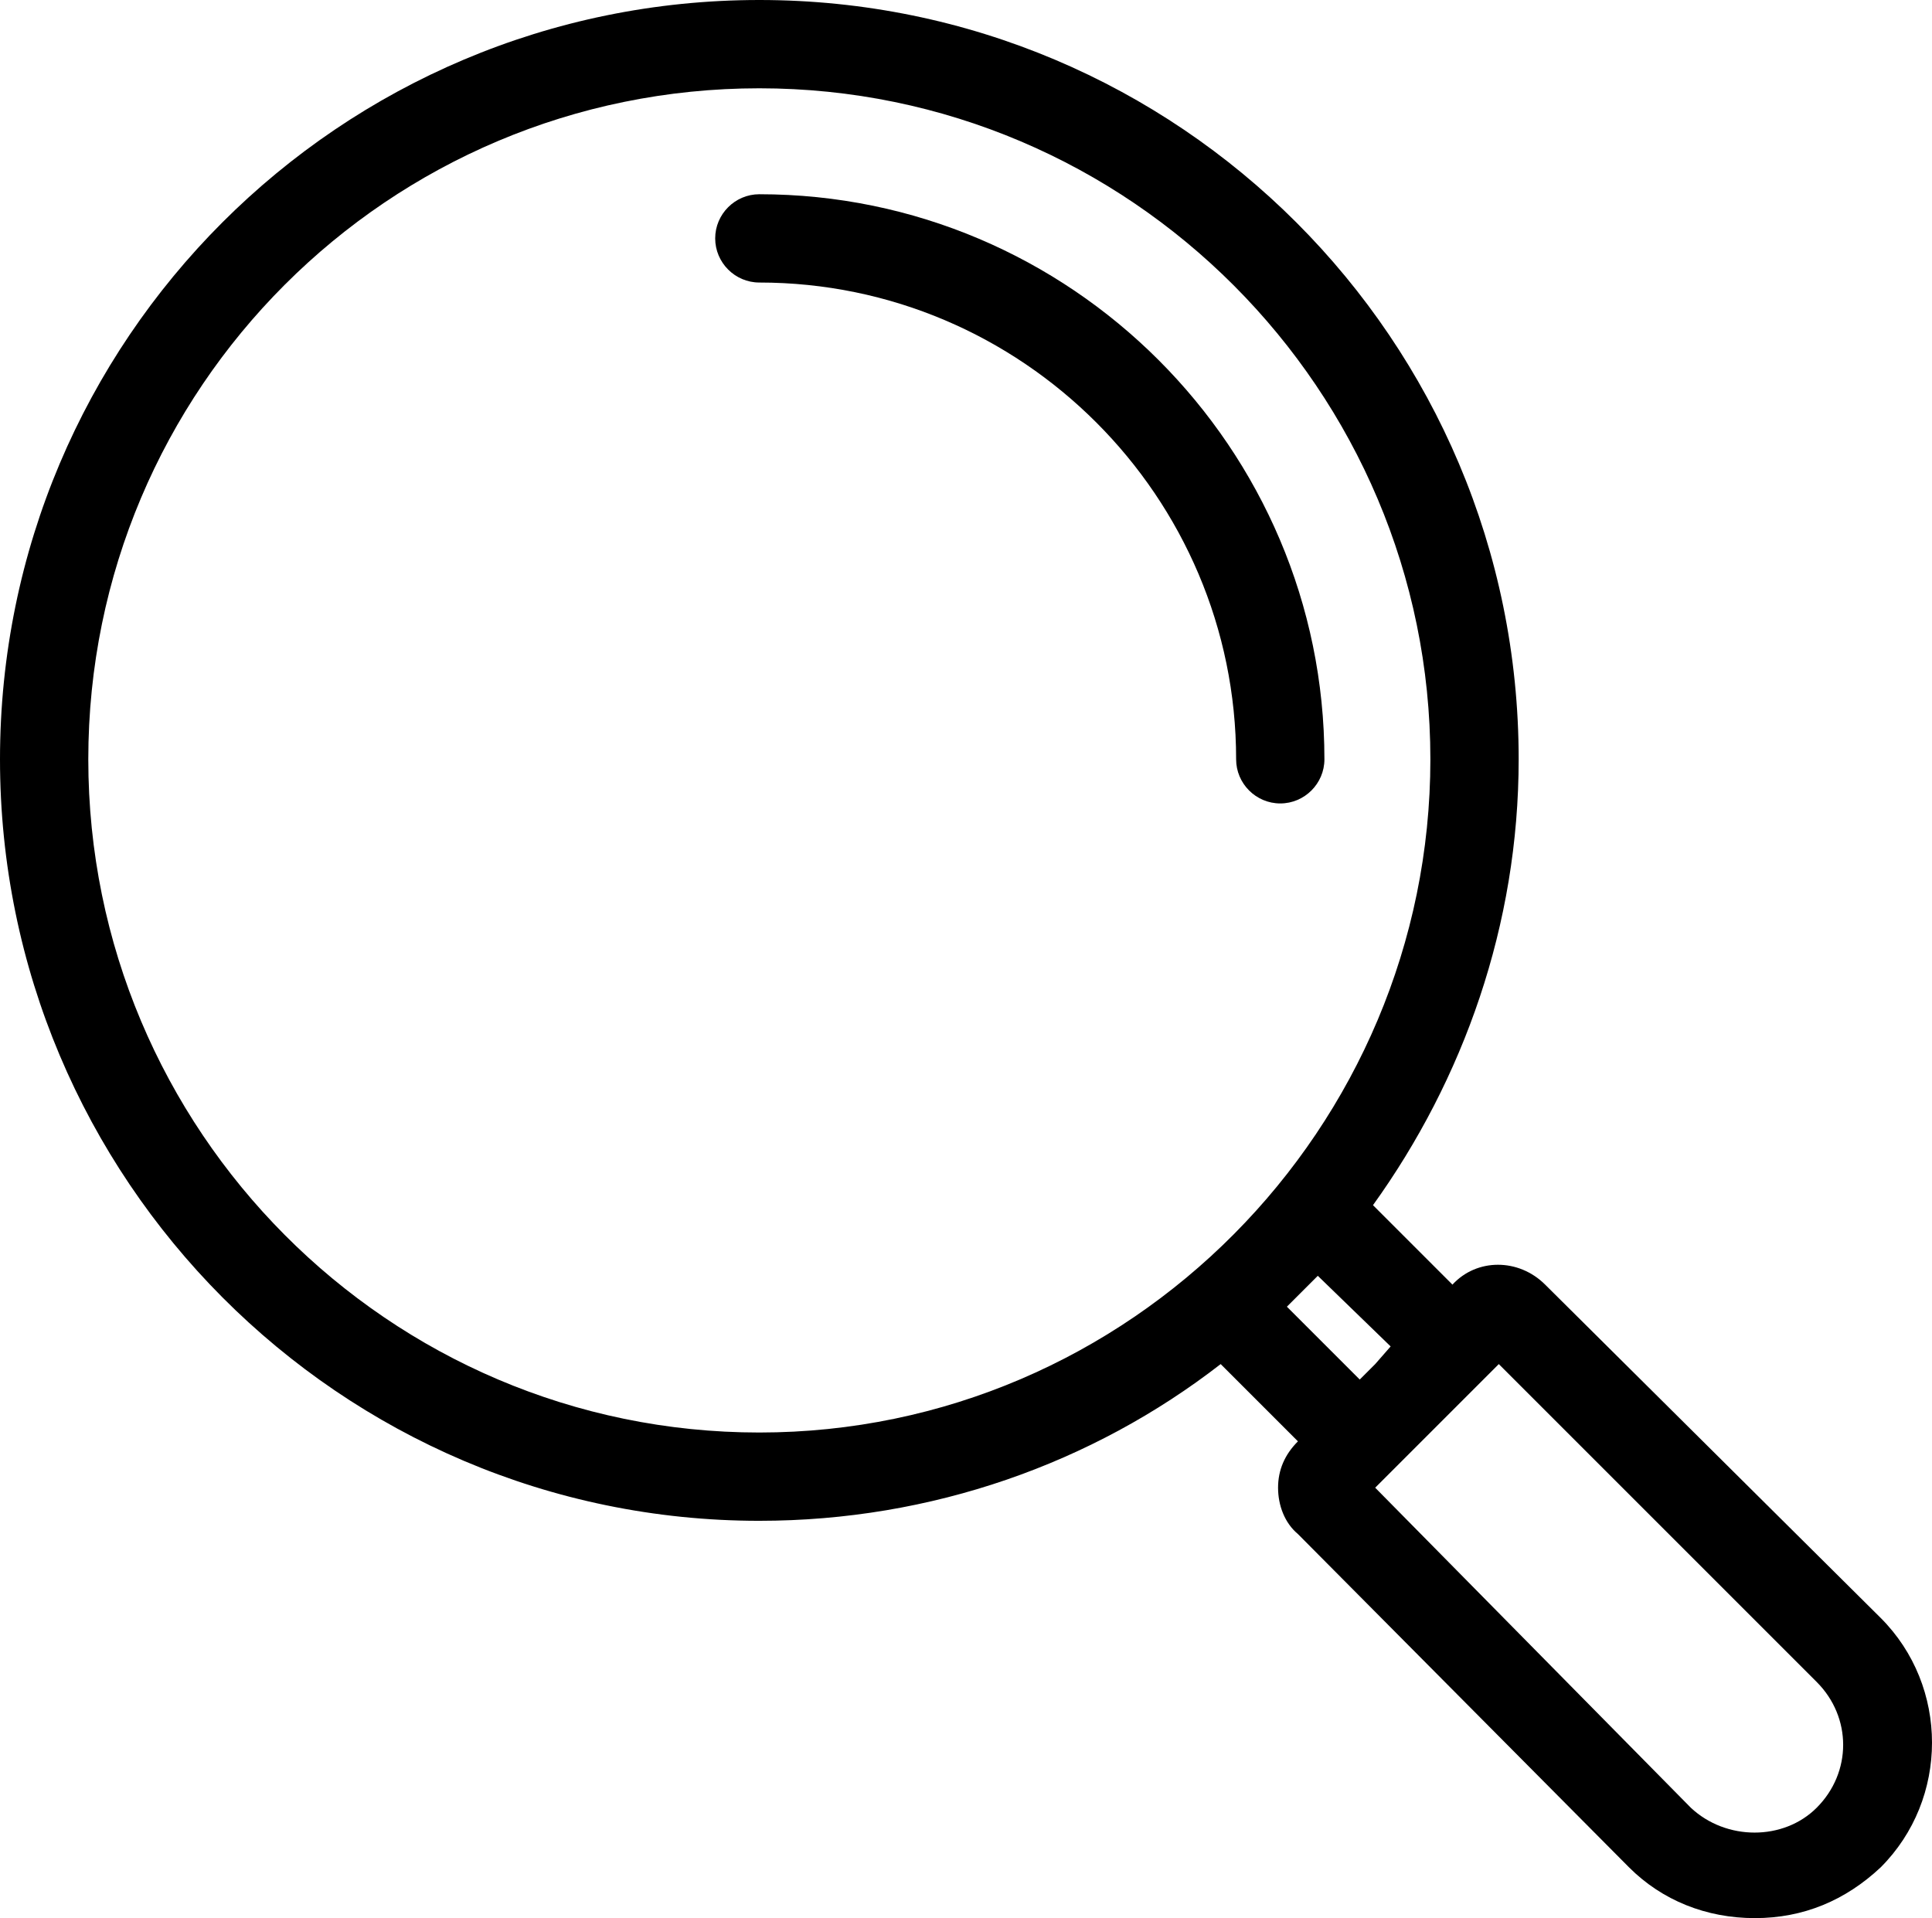 <?xml version="1.0" encoding="UTF-8" standalone="no"?>
<svg
   xmlns:dc="http://purl.org/dc/elements/1.1/"
   xmlns:cc="http://creativecommons.org/ns#"
   xmlns:rdf="http://www.w3.org/1999/02/22-rdf-syntax-ns#"
   xmlns:svg="http://www.w3.org/2000/svg"
   xmlns="http://www.w3.org/2000/svg"
   xmlns:sodipodi="http://sodipodi.sourceforge.net/DTD/sodipodi-0.dtd"
   xmlns:inkscape="http://www.inkscape.org/namespaces/inkscape"
   version="1.1"
   x="0px"
   y="0px"
   viewBox="0 0 87.525 86.9"
   xml:space="preserve"
   id="svg12"
   sodipodi:docname="search.svg"
   inkscape:version="0.92.2 (5c3e80d, 2017-08-06)"
   width="87.525"
   height="86.9"><defs
     id="defs16" /><sodipodi:namedview
     pagecolor="#ffffff"
     bordercolor="#666666"
     borderopacity="1"
     objecttolerance="10"
     gridtolerance="10"
     guidetolerance="10"
     inkscape:pageopacity="0"
     inkscape:pageshadow="2"
     inkscape:window-width="640"
     inkscape:window-height="480"
     id="namedview14"
     showgrid="false"
     inkscape:zoom="1.888"
     inkscape:cx="43.8"
     inkscape:cy="43.6"
     inkscape:window-x="0"
     inkscape:window-y="0"
     inkscape:window-maximized="0"
     inkscape:current-layer="svg12" /><g
     id="g6"
     transform="translate(-6.2,-7.2)"><path
       d="m 40.6,76.1 c 7.8,0 15.1,-2.6 20.9,-7.1 l 3.5,3.5 c -0.6,0.6 -0.9,1.3 -0.9,2.1 0,0.8 0.3,1.6 0.9,2.1 l 15,15.1 c 1.5,1.5 3.5,2.3 5.7,2.3 2.2,0 4.1,-0.8 5.7,-2.3 v 0 c 3.1,-3.1 3.1,-8.2 0,-11.3 L 76.2,65.4 C 75,64.2 73.1,64.2 72,65.4 v 0 L 68.4,61.8 C 72.5,56.1 75,49.1 75,41.6 75,22.6 59.6,7.2 40.6,7.2 21.6,7.2 6.2,22.6 6.2,41.6 c 0,19 15.4,34.5 34.4,34.5 z M 74.1,69 88.5,83.4 c 1.6,1.6 1.6,4.1 0,5.7 -1.5,1.5 -4.1,1.5 -5.7,0 L 68.5,74.6 71.3,71.8 Z M 69.2,68.2 68.5,69 67.8,69.7 64.5,66.4 C 65,65.9 65.4,65.5 65.9,65 Z M 40.6,11.2 C 57.4,11.2 71,24.9 71,41.6 71,58.3 57.4,72.1 40.6,72.1 23.8,72.1 10.2,58.4 10.2,41.6 10.2,24.8 23.8,11.2 40.6,11.2 Z"
       id="path2"
       inkscape:connector-curvature="0" /><path
       d="m 40.6,20 c 11.9,0 21.6,9.7 21.6,21.6 0,1.1 0.9,2 2,2 1.1,0 2,-0.9 2,-2 C 66.2,27.5 54.7,16 40.6,16 c -1.1,0 -2,0.9 -2,2 0,1.1 0.9,2 2,2 z"
       id="path4"
       inkscape:connector-curvature="0" /></g></svg>